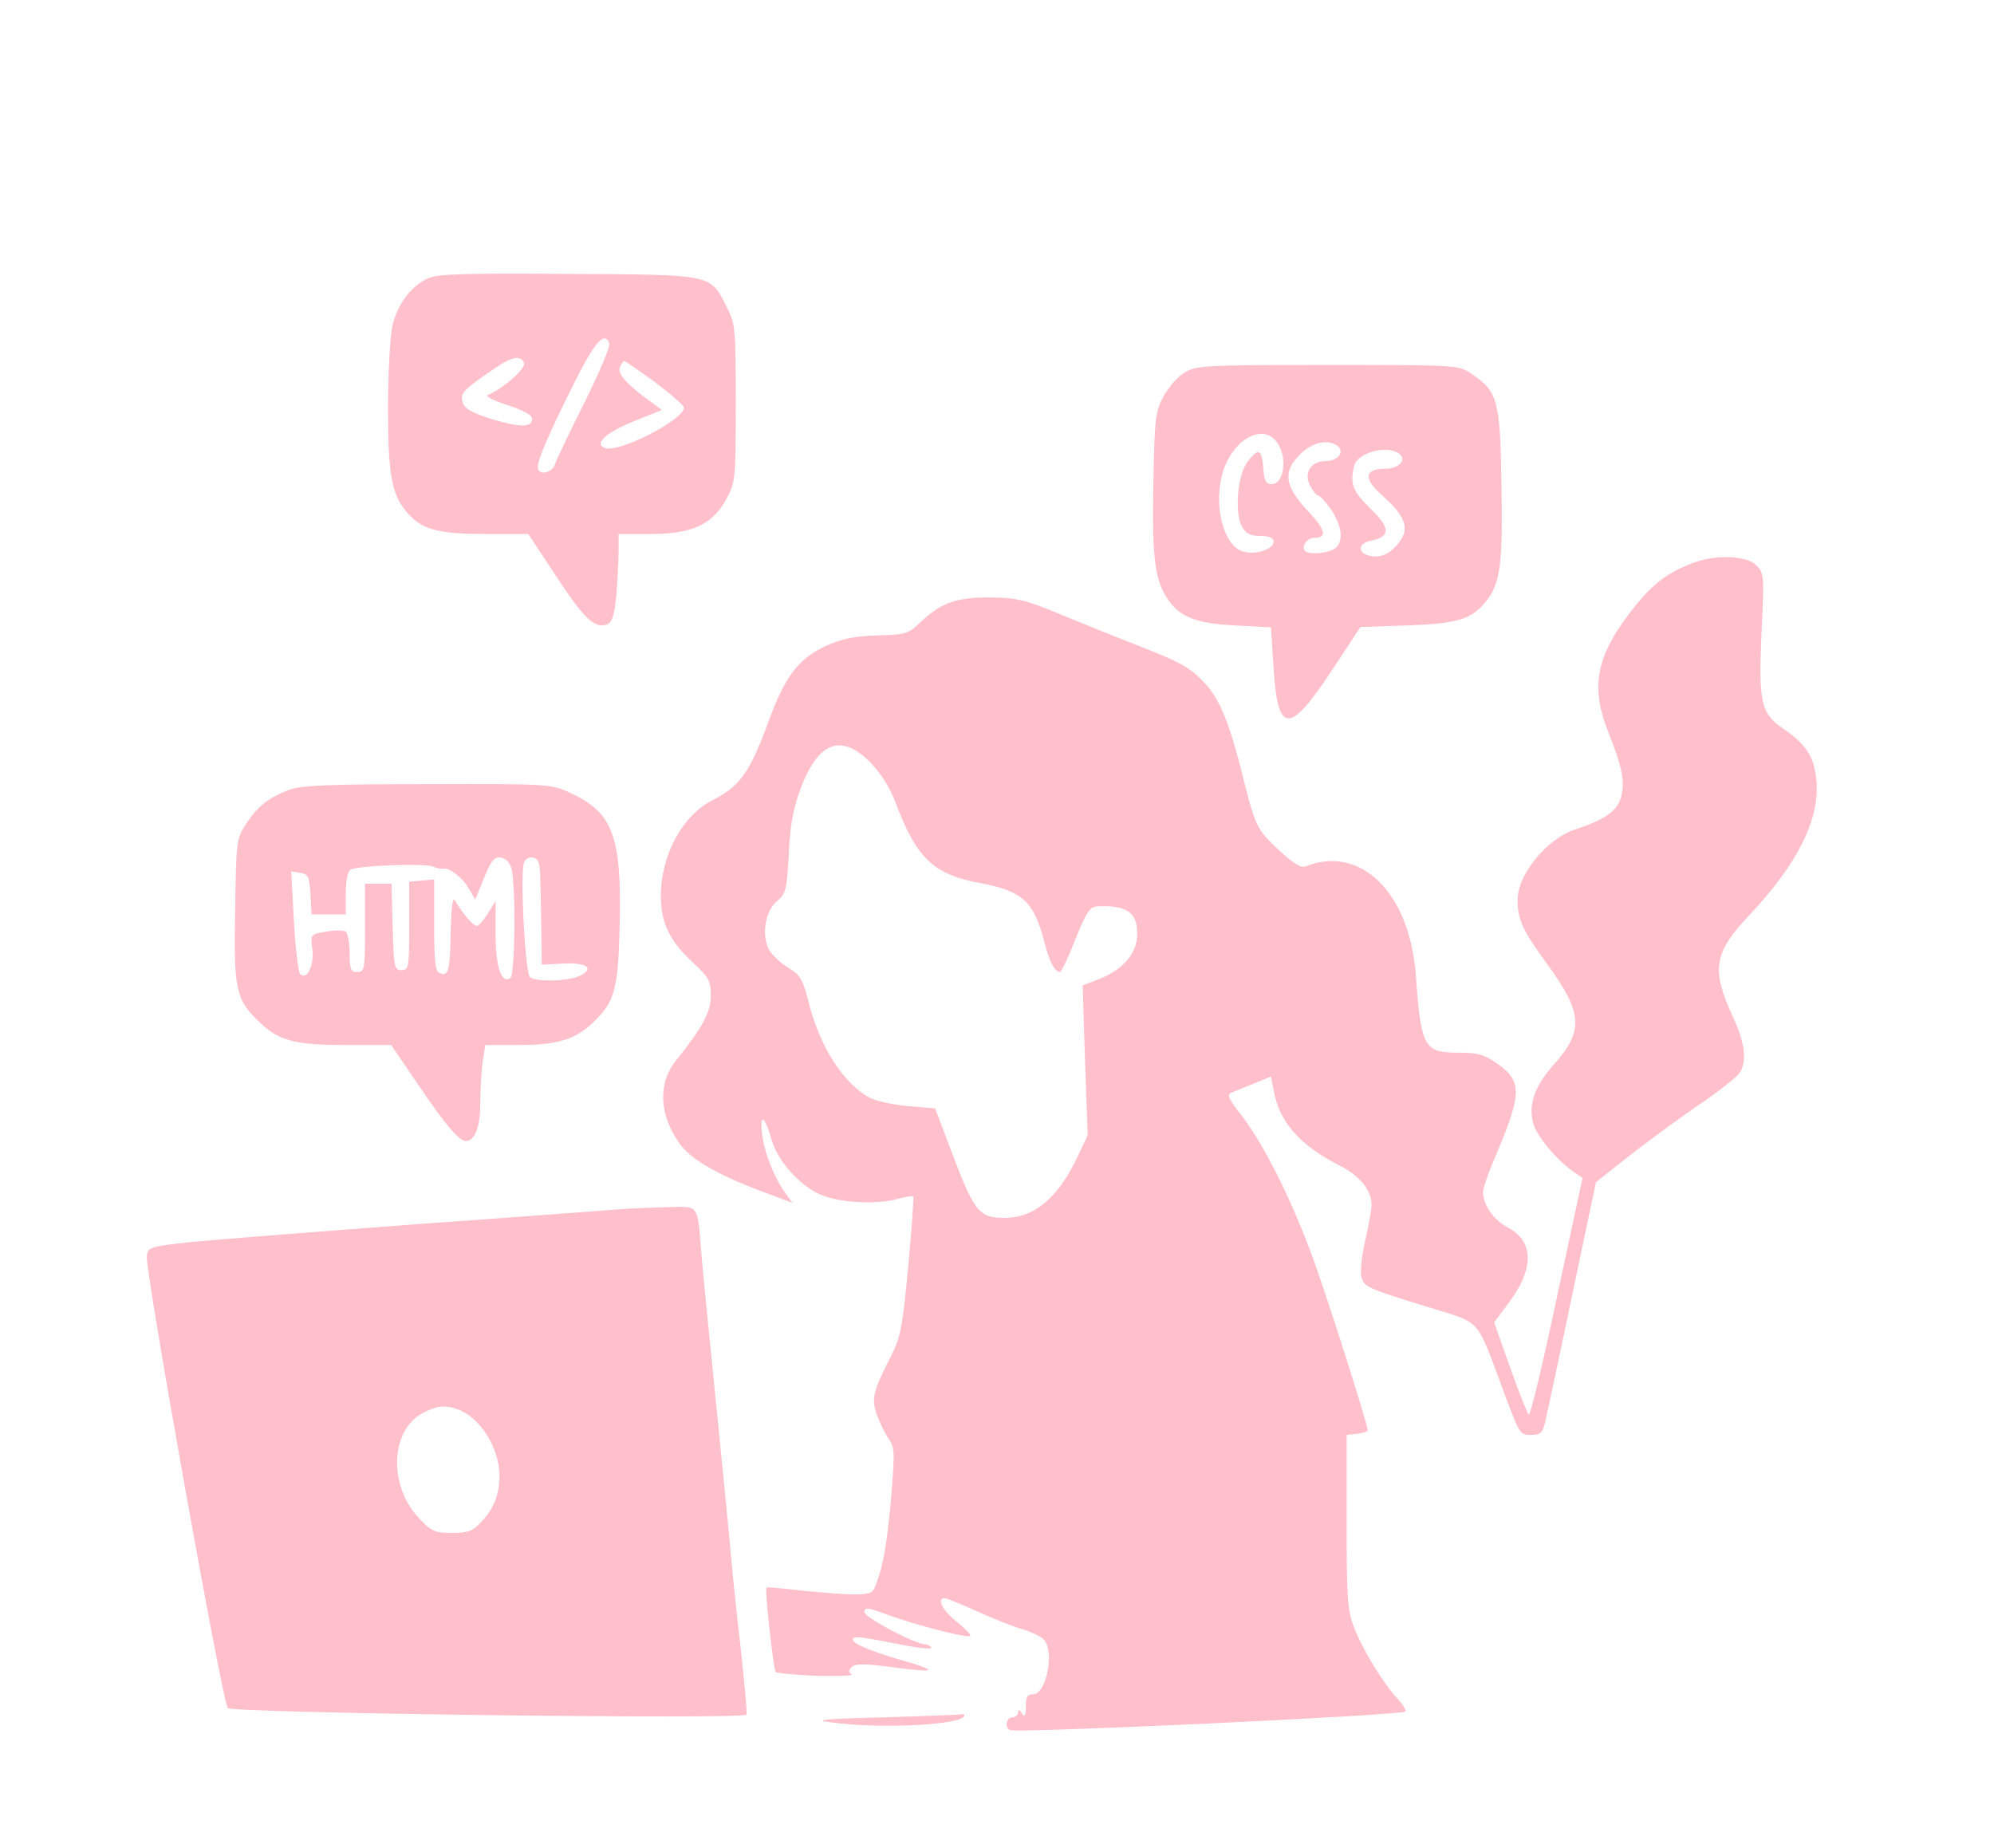 <?xml version="1.0" standalone="no"?>
<!DOCTYPE svg PUBLIC "-//W3C//DTD SVG 20010904//EN"
 "http://www.w3.org/TR/2001/REC-SVG-20010904/DTD/svg10.dtd">
<svg version="1.0" xmlns="http://www.w3.org/2000/svg"
 width="519pt" height="481pt" viewBox="0 0 519 481"
 preserveAspectRatio="xMidYMid meet">

<g transform="translate(0,481) scale(0.1,-0.1)"
fill="pink" stroke="none">
<path d="M1115 4086 c-45 -20 -82 -69 -94 -126 -6 -28 -11 -124 -11 -214 0
-180 10 -229 57 -278 36 -38 79 -48 203 -48 l105 0 70 -106 c73 -112 102 -140
133 -130 15 5 20 20 26 74 3 37 6 88 6 115 l0 47 83 0 c107 0 161 24 197 90
24 44 25 50 25 250 0 193 -1 208 -23 250 -44 87 -32 85 -412 87 -263 2 -342 0
-365 -11z m471 -170 c3 -7 -26 -76 -64 -152 -38 -76 -73 -149 -77 -161 -7 -25
-45 -32 -45 -9 0 21 26 81 92 214 57 114 81 141 94 108z m-222 -51 c5 -14 -55
-67 -94 -83 -8 -3 12 -14 50 -26 42 -14 65 -26 65 -36 0 -23 -30 -23 -105 -1
-50 16 -70 27 -75 42 -8 24 -2 32 68 80 57 41 82 47 91 24z m341 -50 c41 -31
75 -60 75 -66 0 -32 -170 -119 -206 -105 -29 11 3 40 77 70 l72 29 -29 21
c-62 45 -87 73 -81 89 4 10 9 17 12 17 3 0 39 -25 80 -55z"/>
<path d="M3083 3840 c-18 -10 -42 -39 -55 -62 -21 -40 -23 -58 -26 -227 -4
-195 4 -253 39 -303 32 -45 74 -61 175 -66 l92 -5 7 -108 c11 -172 41 -172
155 1 l71 108 122 4 c132 5 168 16 206 64 36 46 43 96 39 303 -3 219 -10 243
-78 288 -33 23 -37 23 -374 23 -321 0 -343 -1 -373 -20z m241 -182 c28 -39 18
-108 -14 -108 -15 0 -20 9 -22 43 -4 49 -13 52 -41 15 -26 -34 -34 -131 -15
-168 11 -19 22 -25 48 -25 24 0 35 -5 35 -15 0 -19 -45 -35 -78 -26 -49 12
-78 110 -57 197 22 91 106 142 144 87z m155 -7 c23 -15 5 -41 -28 -41 -40 0
-59 -32 -40 -66 7 -13 16 -24 20 -24 5 0 20 -17 34 -37 30 -45 33 -88 6 -103
-21 -11 -64 -14 -74 -4 -11 11 5 34 23 34 35 0 31 20 -14 68 -57 60 -66 97
-35 135 32 41 78 57 108 38z m160 -20 c25 -16 4 -41 -34 -41 -54 0 -57 -26 -8
-69 69 -61 76 -95 29 -140 -16 -15 -33 -21 -52 -19 -41 4 -44 34 -4 41 50 10
49 34 -4 84 -35 35 -46 52 -46 77 0 17 4 36 8 42 20 30 82 43 111 25z"/>
<path d="M4410 3346 c-66 -24 -105 -53 -153 -112 -102 -127 -120 -208 -70
-332 36 -91 43 -127 32 -168 -10 -35 -43 -58 -119 -83 -73 -23 -150 -117 -150
-183 0 -52 12 -79 81 -173 88 -122 91 -169 14 -255 -51 -58 -68 -105 -54 -155
10 -34 62 -96 106 -126 l22 -15 -67 -312 c-36 -171 -69 -308 -73 -304 -4 4
-26 59 -49 124 l-41 116 35 47 c70 91 70 164 -1 201 -36 19 -63 59 -63 91 0
10 12 45 26 78 76 179 78 208 12 256 -34 24 -51 29 -100 29 -92 0 -99 12 -113
203 -16 214 -144 339 -287 282 -12 -5 -32 8 -69 42 -59 55 -61 59 -99 211 -32
125 -56 183 -95 225 -38 40 -62 53 -171 96 -55 21 -146 58 -204 82 -94 39
-114 43 -185 44 -88 0 -126 -14 -182 -67 -29 -28 -37 -30 -110 -32 -60 -2 -91
-8 -135 -28 -70 -33 -105 -79 -147 -194 -49 -134 -75 -171 -147 -207 -78 -40
-134 -143 -134 -249 0 -68 22 -116 80 -170 45 -42 50 -50 50 -90 0 -43 -22
-83 -91 -169 -47 -59 -44 -142 11 -217 30 -42 105 -84 234 -131 l59 -22 -17
23 c-30 41 -56 105 -62 155 -8 57 7 49 24 -13 17 -60 82 -129 139 -148 53 -18
141 -21 192 -6 19 5 36 8 38 6 2 -1 -4 -83 -13 -182 -15 -159 -20 -185 -45
-234 -46 -90 -51 -109 -38 -149 7 -20 20 -48 30 -63 18 -24 18 -35 9 -150 -11
-124 -21 -184 -40 -232 -8 -23 -15 -26 -57 -26 -27 0 -88 5 -137 10 -49 6 -90
9 -91 8 -5 -6 18 -213 24 -220 3 -3 52 -8 108 -10 55 -1 96 0 90 4 -9 5 -9 10
0 19 9 9 33 9 103 0 50 -7 94 -11 96 -8 3 3 -21 12 -53 21 -91 26 -143 47
-143 58 0 11 16 9 142 -16 37 -7 65 -9 62 -4 -3 4 -10 8 -15 8 -27 0 -159 70
-159 84 0 14 9 12 63 -8 71 -26 206 -61 212 -54 3 3 -13 19 -35 37 -37 29 -53
61 -31 61 5 0 42 -15 84 -34 41 -19 95 -40 119 -47 23 -7 49 -19 56 -28 27
-33 5 -141 -29 -141 -15 0 -19 -7 -19 -32 0 -25 -3 -29 -10 -18 -6 10 -10 11
-10 3 0 -7 -7 -13 -15 -13 -15 0 -21 -25 -7 -33 15 -9 1020 38 1030 48 3 3 -6
18 -20 33 -37 39 -92 129 -114 187 -17 44 -19 78 -19 275 l0 225 28 3 c15 2
27 6 27 9 0 16 -116 380 -150 468 -54 143 -118 270 -172 343 -47 61 -47 63
-25 71 12 5 38 16 59 24 l36 15 7 -36 c15 -83 68 -143 172 -196 52 -26 83 -64
83 -103 0 -10 -7 -50 -16 -89 -9 -39 -14 -82 -11 -96 8 -28 10 -30 180 -82
135 -42 118 -24 190 -216 41 -111 43 -115 71 -115 25 0 31 5 37 30 4 17 36
165 70 329 l63 299 81 64 c44 35 126 95 182 134 57 38 107 78 113 89 17 32 11
77 -19 142 -58 127 -51 167 45 269 123 131 180 246 172 345 -5 63 -26 96 -86
137 -59 40 -65 68 -57 252 7 147 7 153 -14 174 -25 25 -104 28 -161 7z m-2146
-519 c27 -28 51 -65 65 -101 56 -150 99 -192 224 -215 107 -20 137 -47 164
-148 14 -56 28 -83 42 -83 3 0 22 38 40 85 30 75 38 85 60 86 74 3 101 -16
101 -72 0 -49 -35 -91 -96 -116 l-46 -18 6 -195 7 -195 -26 -55 c-51 -108
-113 -160 -190 -160 -69 0 -79 14 -147 195 l-34 90 -70 6 c-38 3 -82 13 -99
21 -70 38 -131 132 -161 252 -14 55 -21 68 -49 85 -19 11 -41 31 -51 45 -23
37 -14 104 19 131 22 18 25 29 30 120 3 73 11 119 30 170 46 124 105 147 181
72z"/>
<path d="M758 2756 c-56 -20 -85 -42 -116 -88 -27 -41 -27 -44 -30 -229 -4
-207 2 -232 65 -291 49 -47 91 -58 222 -58 l119 0 73 -107 c67 -99 103 -142
121 -143 23 -1 38 36 38 94 0 35 3 84 6 110 l7 46 89 0 c98 0 145 14 191 58
58 55 66 86 70 259 5 227 -18 288 -128 339 -49 23 -55 24 -370 23 -241 0 -329
-3 -357 -13z m573 -206 c12 -44 10 -278 -3 -286 -23 -15 -38 29 -38 115 l0 86
-20 -32 c-11 -18 -24 -33 -29 -33 -9 0 -36 31 -56 65 -7 12 -10 -10 -12 -79
-1 -102 -6 -118 -28 -109 -12 4 -15 29 -15 125 l0 119 -32 -3 -33 -3 0 -115
c0 -108 -1 -115 -20 -115 -19 0 -20 8 -23 113 l-3 112 -34 0 -35 0 0 -115 c0
-108 -1 -115 -20 -115 -17 0 -20 7 -20 49 0 28 -5 53 -10 56 -6 4 -29 4 -52 0
-40 -7 -40 -7 -35 -46 5 -42 -14 -82 -32 -64 -5 6 -12 68 -16 138 l-7 129 23
-4 c21 -3 24 -9 27 -55 l3 -53 45 0 44 0 0 54 c0 32 5 58 12 62 17 11 195 18
216 8 9 -4 21 -6 25 -5 16 3 49 -21 66 -50 l18 -30 23 56 c18 45 27 55 43 53
13 -2 24 -13 28 -28z m75 -20 c1 -25 2 -87 3 -138 l1 -93 56 3 c60 3 82 -12
45 -31 -27 -15 -118 -18 -132 -4 -12 12 -26 271 -15 298 3 9 14 15 23 13 14
-3 18 -14 19 -48z"/>
<path d="M1620 1663 c-25 -2 -263 -20 -530 -39 -267 -20 -534 -41 -595 -47
-106 -12 -110 -13 -113 -37 -4 -39 197 -1163 211 -1176 14 -13 1343 -30 1350
-17 2 5 -5 78 -14 163 -10 85 -23 207 -28 270 -6 63 -24 246 -40 405 -16 160
-33 326 -36 370 -10 122 -5 115 -88 113 -40 -1 -92 -3 -117 -5z m-427 -522
c58 -22 107 -101 107 -172 0 -49 -15 -87 -48 -121 -21 -23 -34 -28 -75 -28
-45 0 -54 4 -86 38 -82 86 -75 233 13 276 36 18 56 19 89 7z"/>
<path d="M2300 340 c-159 -4 -184 -7 -137 -13 126 -18 347 -7 347 18 0 3 -3 4
-7 3 -5 -1 -96 -5 -203 -8z"/>
</g>
</svg>
